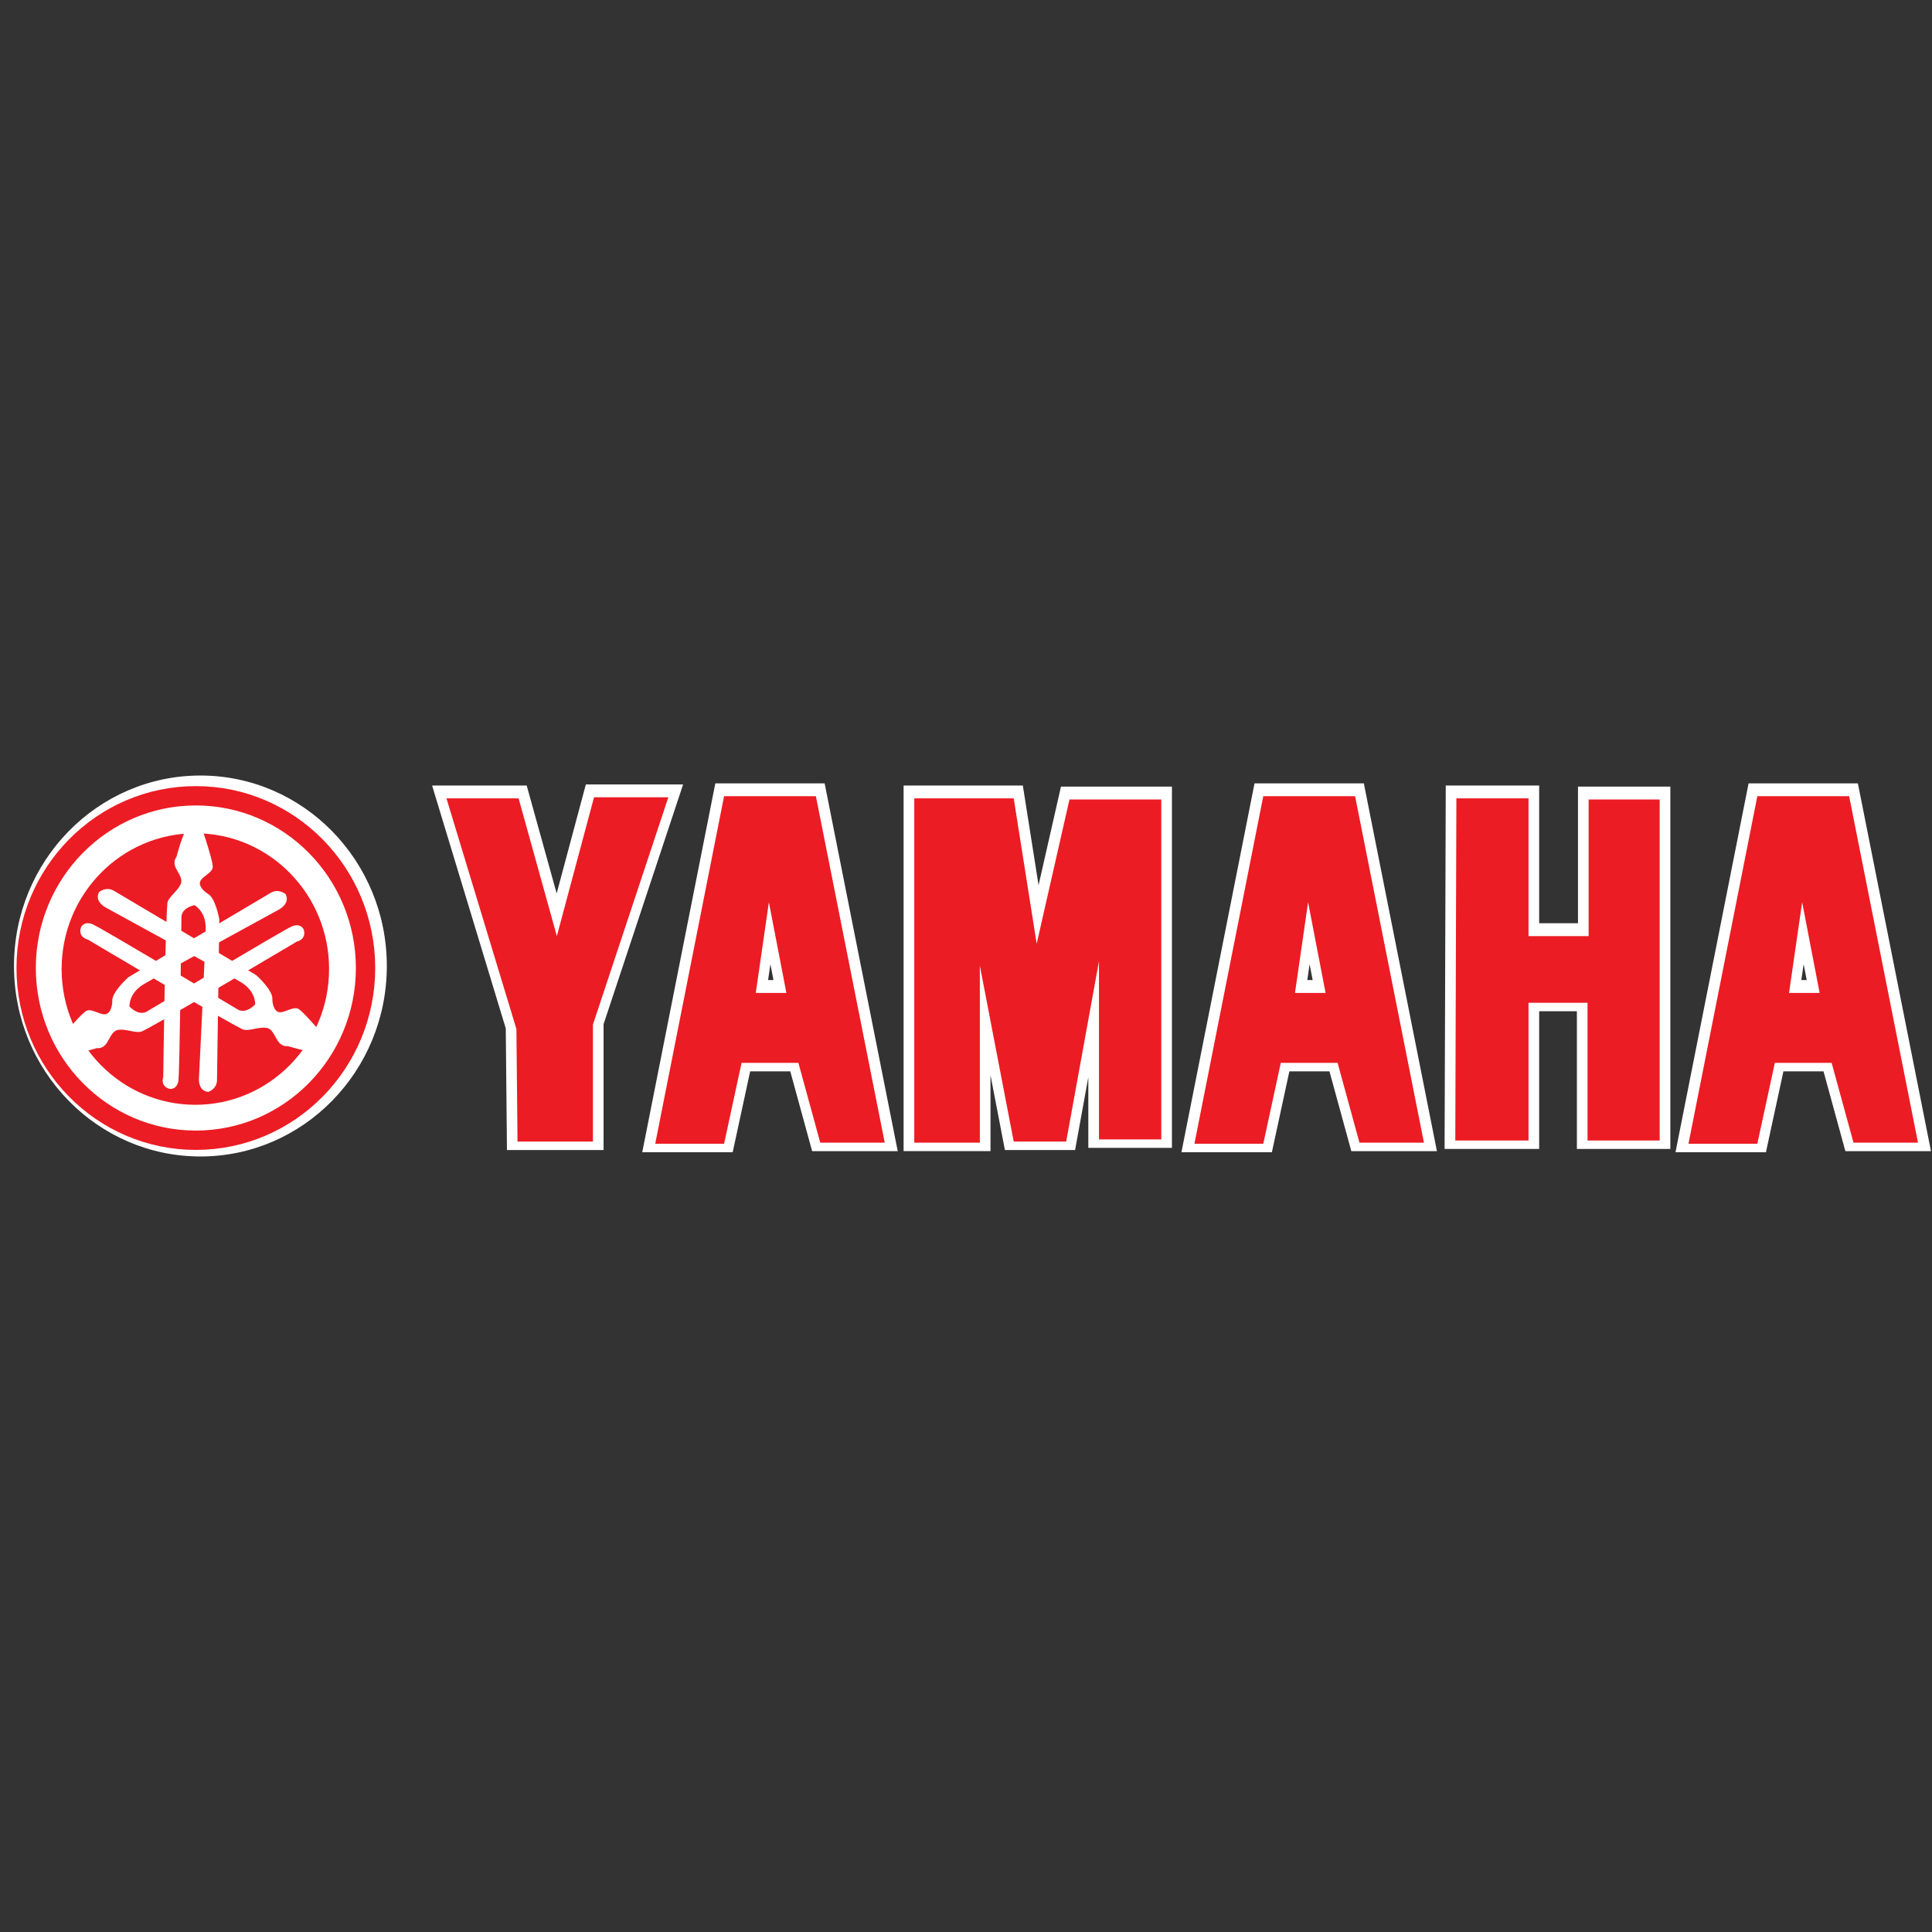 <?xml version="1.0" encoding="utf-8"?>
<!-- Generator: Adobe Illustrator 16.0.0, SVG Export Plug-In . SVG Version: 6.00 Build 0)  -->
<!DOCTYPE svg PUBLIC "-//W3C//DTD SVG 1.1//EN" "http://www.w3.org/Graphics/SVG/1.1/DTD/svg11.dtd">
<svg version="1.1" id="Layer_1" xmlns="http://www.w3.org/2000/svg" xmlns:xlink="http://www.w3.org/1999/xlink" x="0px" y="0px"
	 width="345px" height="345px" viewBox="0 0 345 345" enable-background="new 0 0 345 345" xml:space="preserve">
<rect x="0" y="0" width="345" height="345" fill="#333333" stroke="none"/>
<g>
	<path fill="#FFFFFF" d="M69.075,172.496c0,18.786-14.903,34.017-33.288,34.017c-18.383,0-33.287-15.23-33.287-34.017
		c0-18.782,14.904-34.009,33.287-34.009C54.171,138.487,69.075,153.714,69.075,172.496z"/>
	<path fill="#EC1C24" d="M58.763,173.039c0,13.388-10.692,24.245-23.88,24.245c-13.188,0-23.88-10.857-23.88-24.245
		c0-13.387,10.692-24.241,23.88-24.241C48.071,148.798,58.763,159.652,58.763,173.039z"/>
	<g>
		<path fill="#FFFFFF" d="M48.271,159.475l-25.329,15.014c0,0-3.075,2.714-2.894,4.343c0,0,0.001,1.631-0.904,2.171
			c-0.906,0.54-2.533-0.905-3.618-0.543c-1.086,0.363-7.056,7.779-7.056,7.779s0.541,0.544,3.255,0.18
			c2.714-0.362,5.608-1.266,5.608-1.266s0.723,0.184,1.448-0.541c0.724-0.728,1.087-2.532,2.353-2.716
			c1.266-0.183,2.894,0.543,3.979,0.36c1.085-0.177,27.862-16.099,27.862-16.099s1.808-0.363,1.265-2.171
			c0,0-0.543-1.266-2.171-0.542c-1.628,0.723-25.87,15.196-25.87,15.196s-1.265,0.903-3.075-0.902c0,0-0.182-2.354,2.533-3.983
			c2.714-1.627,24.243-13.387,24.243-13.387s1.989-1.085,1.084-2.714C50.983,159.652,49.717,158.569,48.271,159.475z"/>
		<path fill="#FFFFFF" d="M20.412,159.112l25.329,15.014c0,0,3.075,2.713,2.894,4.342c0,0-0.002,1.632,0.904,2.171
			c0.906,0.543,2.533-0.902,3.618-0.542c1.086,0.362,7.056,7.778,7.056,7.778s-0.542,0.543-3.255,0.181
			c-2.714-0.359-5.608-1.263-5.608-1.263s-0.723,0.18-1.447-0.543c-0.724-0.726-1.087-2.534-2.353-2.714
			c-1.266-0.183-2.895,0.54-3.98,0.359c-1.085-0.18-27.862-16.102-27.862-16.102s-1.808-0.36-1.266-2.171
			c0,0,0.543-1.266,2.171-0.543c1.628,0.726,25.871,15.2,25.871,15.2s1.266,0.902,3.076-0.906c0,0,0.182-2.351-2.533-3.979
			c-2.714-1.628-24.243-13.388-24.243-13.388s-1.989-1.085-1.085-2.714C17.699,159.292,18.965,158.206,20.412,159.112z"/>
		<path fill="#FFFFFF" d="M38.751,192.813l0.415-28.655c0,0-0.689-3.934-2.133-4.611c0,0-1.354-0.83-1.344-1.854
			c0.013-1.031,2.041-1.641,2.292-2.727c0.252-1.085-2.87-9.814-2.87-9.814s-0.726,0.174-1.807,2.611
			c-1.079,2.433-1.801,5.294-1.801,5.294s-0.519,0.509-0.285,1.475c0.233,0.971,1.549,2.193,1.057,3.337
			c-0.493,1.14-1.921,2.123-2.324,3.117c-0.404,0.994-0.804,31.307-0.804,31.307s-0.618,1.684,1.16,2.152
			c0,0,1.328,0.196,1.554-1.524c0.229-1.717,0.541-29.194,0.541-29.194s-0.106-1.509,2.315-2.088c0,0,2.043,1.042,2.016,4.126
			c-0.027,3.081-1.213,26.925-1.213,26.925s-0.11,2.202,1.701,2.281C37.222,194.973,38.767,194.473,38.751,192.813z"/>
	</g>
	<path fill="none" stroke="#EC1C24" stroke-width="3.453" d="M65.275,172.856c0,16.988-13.568,30.758-30.302,30.758
		c-16.735,0-30.303-13.771-30.303-30.758c0-16.979,13.567-30.752,30.303-30.752C51.707,142.104,65.275,155.876,65.275,172.856z"/>
	<g>
		<polygon fill="#EC1C24" stroke="#FFFFFF" stroke-width="3.806" points="79.726,142.177 92.607,142.177 99.438,166.769 
			106.075,141.982 119.346,141.982 105.879,182.578 105.879,203.463 92.412,203.463 92.217,183.358 		"/>
		<path fill="#EC1C24" stroke="#FFFFFF" stroke-width="3.806" d="M145.695,141.787H129.3l-12.296,62.067H129.3l3.123-14.444h10.149
			l3.904,14.248h11.515L145.695,141.787z M134.961,176.918l2.342-16.199l3.123,16.199H134.961z"/>
		<path fill="#EC1C24" stroke="#FFFFFF" stroke-width="3.806" d="M241.981,141.787h-16.395l-12.297,62.067h12.297l3.123-14.444
			h10.148l3.903,14.248h11.516L241.981,141.787z M231.246,176.918l2.342-16.199l3.123,16.199H231.246z"/>
		<path fill="#EC1C24" stroke="#FFFFFF" stroke-width="3.806" d="M330.203,141.787H313.81l-12.297,62.067h12.297l3.123-14.444
			h10.148l3.902,14.248H342.5L330.203,141.787z M319.47,176.918l2.342-16.199l3.123,16.199H319.47z"/>
		<polygon fill="#EC1C24" stroke="#FFFFFF" stroke-width="3.806" points="174.972,203.657 163.261,203.657 163.261,142.177 
			181.022,142.177 185.121,168.135 190.977,142.373 207.371,142.373 207.371,203.072 196.245,203.072 196.245,171.257 
			190.391,203.463 181.022,203.463 174.972,172.039 		"/>
		<polygon fill="#EC1C24" stroke="#FFFFFF" stroke-width="3.806" points="260.068,142.177 272.949,142.177 272.949,166.769 
			283.686,166.769 283.686,142.373 296.371,142.373 296.371,203.268 283.49,203.268 283.49,178.675 272.949,178.675 
			272.949,203.268 259.873,203.268 		"/>
	</g>
	<g>
		<polygon fill="#EC1C24" points="79.726,142.567 92.607,142.567 99.438,167.16 106.075,142.373 119.346,142.373 105.879,182.969 
			105.879,203.854 92.412,203.854 92.217,183.75 		"/>
		<path fill="#EC1C24" d="M145.695,142.177H129.3l-12.296,62.066H129.3l3.123-14.443h10.149l3.904,14.248h11.515L145.695,142.177z
			 M134.961,177.31l2.342-16.201l3.123,16.201H134.961z"/>
		<path fill="#EC1C24" d="M241.981,142.177h-16.395l-12.297,62.066h12.297l3.123-14.443h10.148l3.903,14.248h11.516L241.981,142.177
			z M231.246,177.31l2.342-16.201l3.123,16.201H231.246z"/>
		<path fill="#EC1C24" d="M330.203,142.177H313.81l-12.297,62.066h12.297l3.123-14.443h10.148l3.902,14.248H342.5L330.203,142.177z
			 M319.47,177.31l2.342-16.201l3.123,16.201H319.47z"/>
		<polygon fill="#EC1C24" points="174.972,204.048 163.261,204.048 163.261,142.567 181.022,142.567 185.121,168.526 
			190.977,142.763 207.371,142.763 207.371,203.463 196.245,203.463 196.245,171.649 190.391,203.854 181.022,203.854 
			174.972,172.429 		"/>
		<polygon fill="#EC1C24" points="260.068,142.567 272.949,142.567 272.949,167.16 283.686,167.16 283.686,142.763 296.371,142.763 
			296.371,203.657 283.49,203.657 283.49,179.065 272.949,179.065 272.949,203.657 259.873,203.657 		"/>
	</g>
</g>
</svg>
